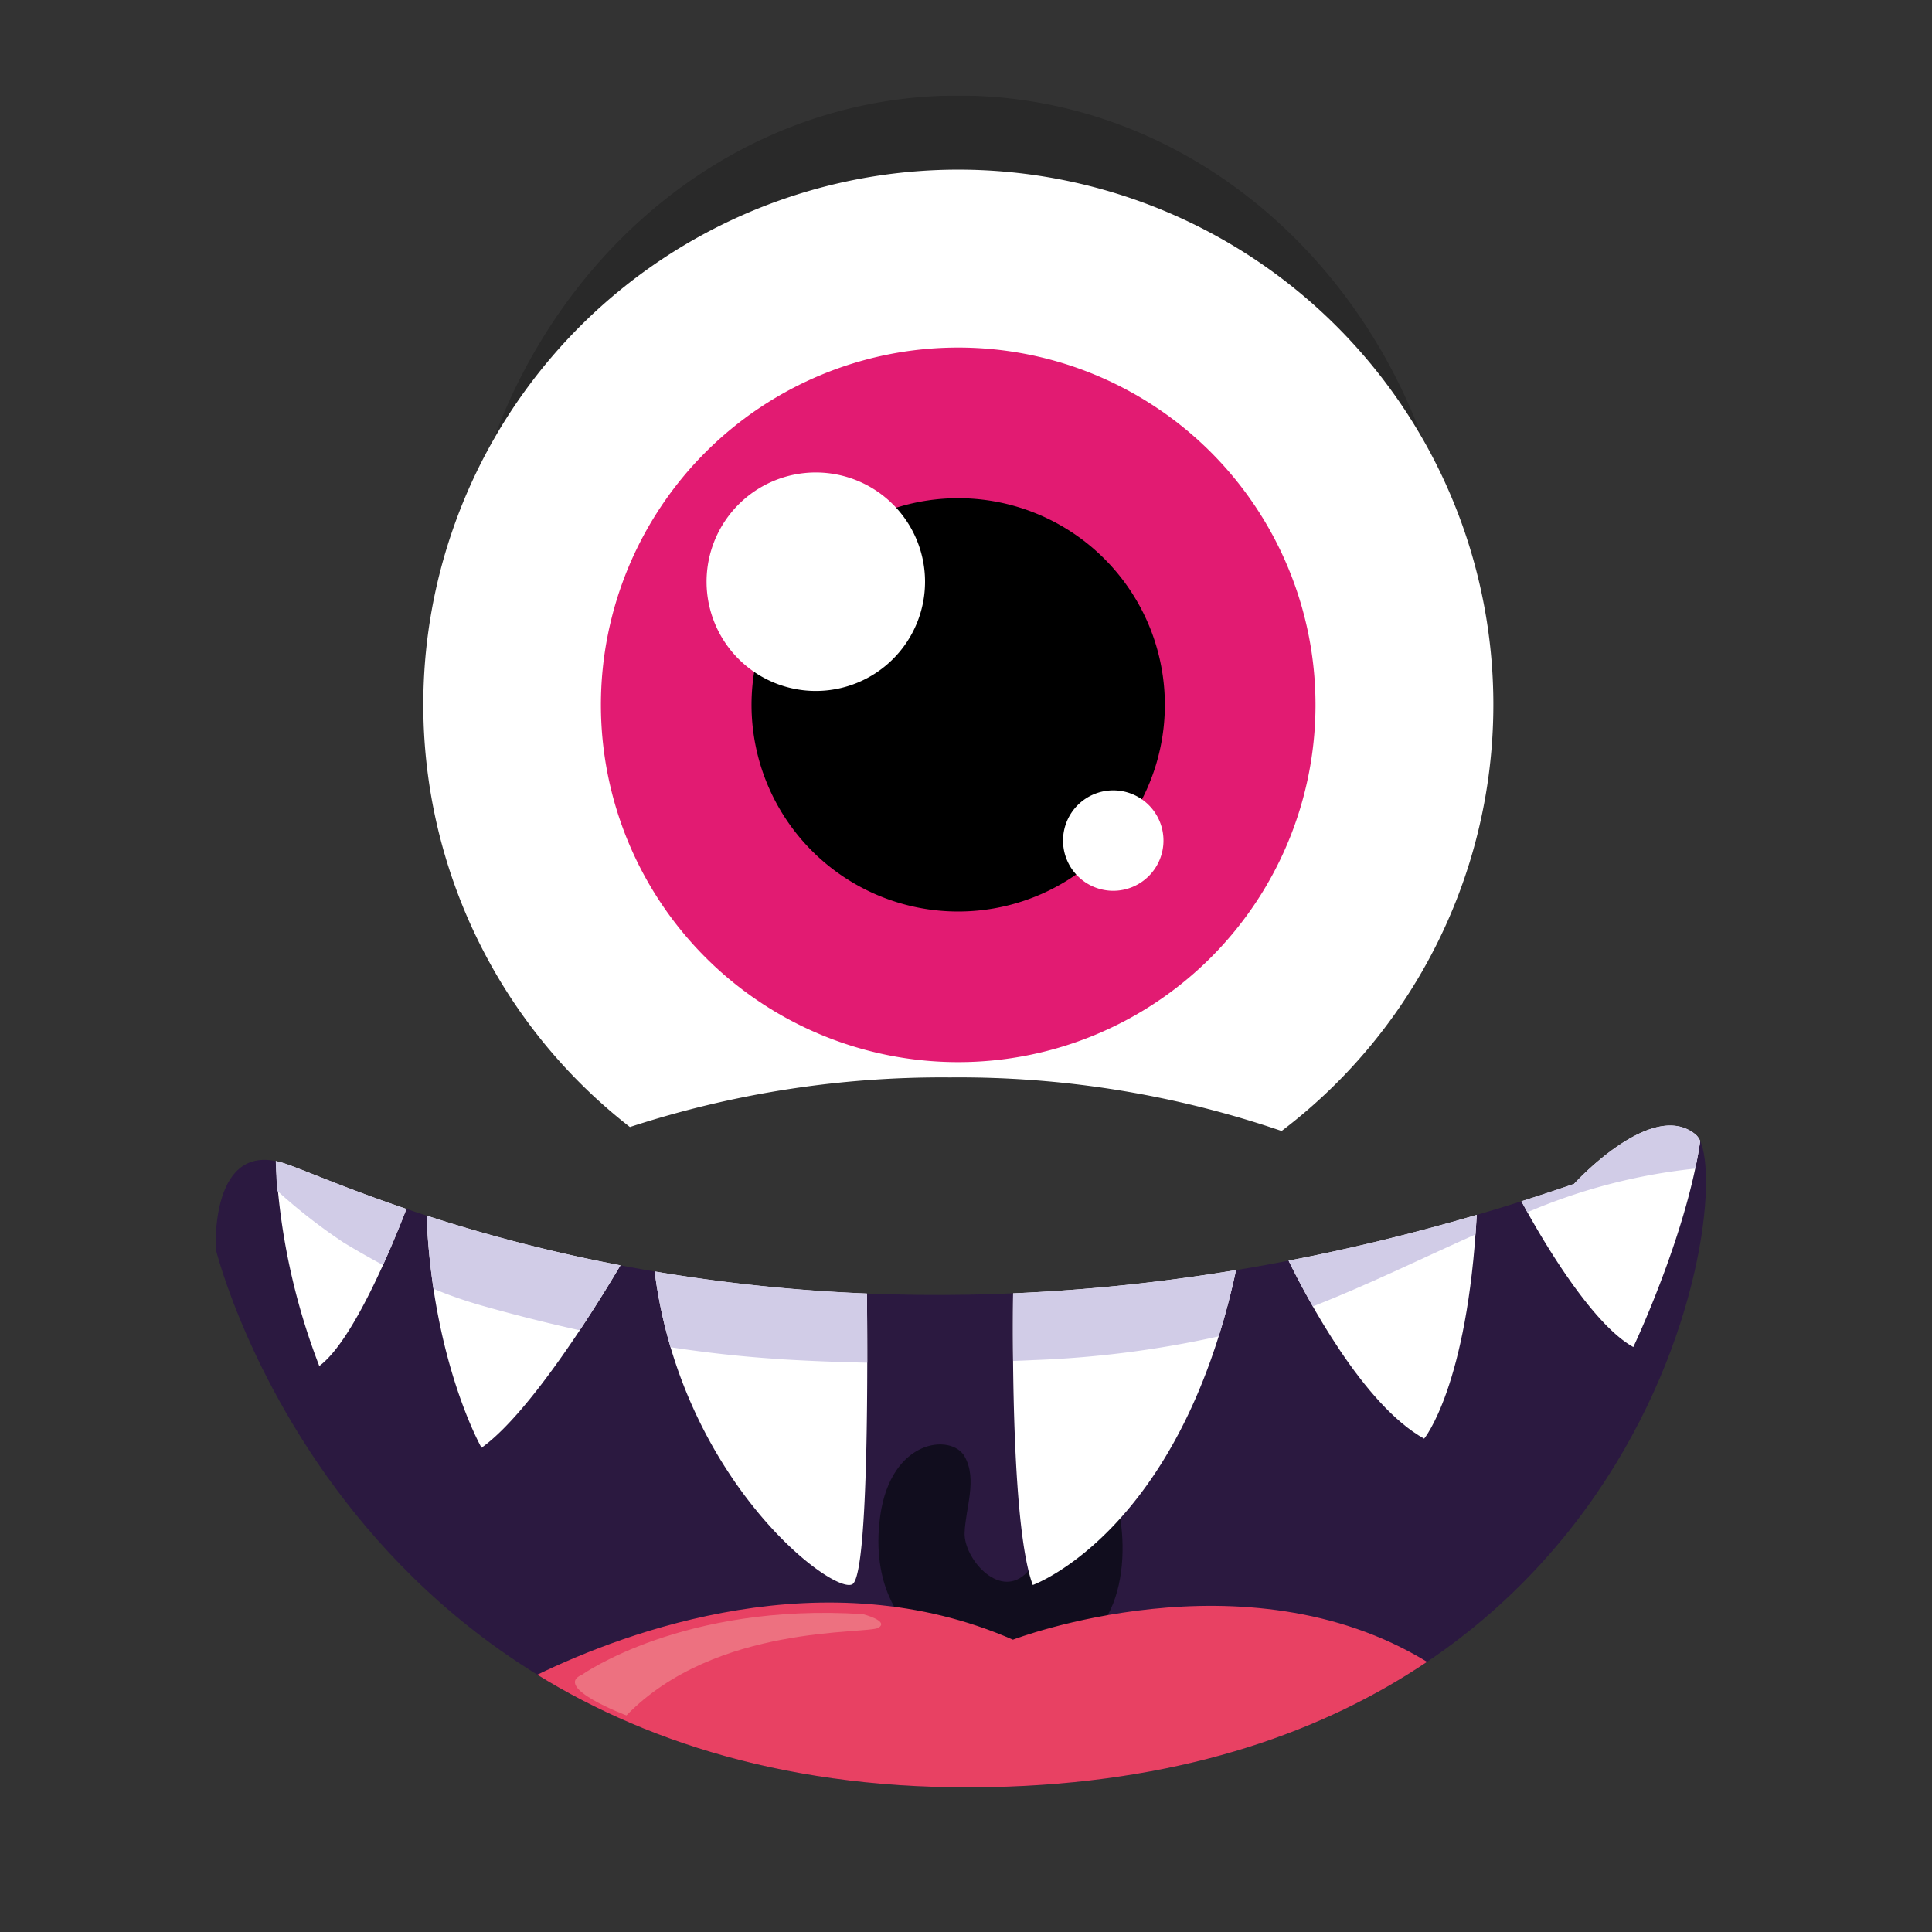 <svg id="icon-stickers" xmlns="http://www.w3.org/2000/svg" xmlns:xlink="http://www.w3.org/1999/xlink" width="120" height="120" viewBox="0 0 120 120">
  <rect x="0" y="0" width="120" height="120" fill="#333333" stroke="none"/>
  <defs>
    <clipPath id="clip-path">
      <rect id="Rectangle_1597" data-name="Rectangle 1597" width="92.567" height="105.08" fill="none"/>
    </clipPath>
    <clipPath id="clip-path-3">
      <rect id="Rectangle_1595" data-name="Rectangle 1595" width="62.232" height="63.157" transform="translate(15.005)" fill="none"/>
    </clipPath>
  </defs>
  <rect id="frame" width="120" height="120" fill="none"/>
  <g id="Group_1612" data-name="Group 1612" transform="translate(13.395 5.936)">
    <g id="Group_1611" data-name="Group 1611" clip-path="url(#clip-path)">
      <g id="Group_1610" data-name="Group 1610">
        <g id="Group_1609" data-name="Group 1609" clip-path="url(#clip-path)">
          <g id="Group_1608" data-name="Group 1608" opacity="0.2">
            <g id="Group_1607" data-name="Group 1607">
              <g id="Group_1606" data-name="Group 1606" clip-path="url(#clip-path-3)">
                <path id="Path_1829" data-name="Path 1829" d="M29.439,62.958a65,65,0,0,1,16.169-1.973A64.548,64.548,0,0,1,62.52,63.157c8.833-6.024,14.717-16.763,14.717-29.014C77.237,15.286,63.306,0,46.121,0S15.005,15.286,15.005,34.143c0,12.119,5.76,22.756,14.434,28.815"/>
              </g>
            </g>
          </g>
          <path id="Path_1830" data-name="Path 1830" d="M25.726,64.066a62.455,62.455,0,0,1,19.882-3.081,61.933,61.933,0,0,1,20.6,3.326,33.231,33.231,0,1,0-40.477-.245" fill="#fff"/>
          <path id="Path_1831" data-name="Path 1831" d="M68.313,37.843A22.192,22.192,0,1,1,46.12,15.651,22.193,22.193,0,0,1,68.313,37.843" fill="#e21b72"/>
          <path id="Path_1832" data-name="Path 1832" d="M58.956,37.843A12.836,12.836,0,1,1,46.121,25.008,12.835,12.835,0,0,1,58.956,37.843"/>
          <path id="Path_1833" data-name="Path 1833" d="M58.87,46.274a3.119,3.119,0,1,1-3.119-3.119,3.118,3.118,0,0,1,3.119,3.119" fill="#fff"/>
          <path id="Path_1834" data-name="Path 1834" d="M42.076,25.4a6.785,6.785,0,1,1-9.6,0,6.785,6.785,0,0,1,9.6,0" fill="#fff"/>
          <path id="Path_1835" data-name="Path 1835" d="M.008,71.662S-.38,64.8,4.276,66.325s35.1,16.777,80.1,1.271c0,0,4.849-5.34,7.563-3.051s-1.908,38.963-42.661,40.486S.008,71.662.008,71.662" fill="#2b1940"/>
          <path id="Path_1836" data-name="Path 1836" d="M42.806,94.776s-2.151-2.089-1.529-6.559c.669-4.8,4.434-5.125,5.242-3.69s.052,3.2,0,4.749,2.071,4.062,3.738,2.582.712-4.91,1-6.6,2.115-1.835,3.657-.212,2.46,8.18-.679,10.791-8.95,3.1-11.426-1.059" fill="#110d1e"/>
          <path id="Path_1837" data-name="Path 1837" d="M39.566,92.449c1.024-.745.922-14.7.885-18.04a104.509,104.509,0,0,1-13.184-1.37c1.665,13.055,11.2,20.2,12.3,19.41" fill="#fff"/>
          <path id="Path_1838" data-name="Path 1838" d="M13.1,69.567c.375,9.1,3.414,14.419,3.414,14.419,3.11-2.213,7.4-9.247,8.631-11.33A98.813,98.813,0,0,1,13.1,69.567" fill="#fff"/>
          <path id="Path_1839" data-name="Path 1839" d="M4.276,66.325a4.657,4.657,0,0,0-.54-.145,40.9,40.9,0,0,0,2.7,12.729c2.1-1.541,4.529-7.465,5.412-9.756-3.889-1.319-6.465-2.463-7.575-2.828" fill="#fff"/>
          <path id="Path_1840" data-name="Path 1840" d="M63.378,72.951a115.349,115.349,0,0,1-13.847,1.444c-.042,3.838-.045,14.728,1.222,18.115,0,0,9.127-3.266,12.625-19.559" fill="#fff"/>
          <path id="Path_1841" data-name="Path 1841" d="M78.329,69.522C74.3,70.705,70.4,71.64,66.64,72.367c1.129,2.3,4.639,8.968,8.421,11.055,0,0,2.688-3.226,3.268-13.9" fill="#fff"/>
          <path id="Path_1842" data-name="Path 1842" d="M84.373,67.6q-1.65.568-3.27,1.081c.884,1.646,4.183,7.52,6.951,9.05,0,0,3.309-6.979,4.153-12.786a1.055,1.055,0,0,0-.271-.4c-2.713-2.289-7.563,3.05-7.563,3.05" fill="#fff"/>
          <path id="Path_1843" data-name="Path 1843" d="M35.092,78.488c1.788.11,3.583.177,5.378.216,0-1.865-.01-3.433-.019-4.3a104.546,104.546,0,0,1-13.185-1.37,29.6,29.6,0,0,0,.991,4.708c2.27.348,4.548.6,6.835.741" fill="#d1cce7"/>
          <path id="Path_1844" data-name="Path 1844" d="M16.449,75.134q3.066.87,6.162,1.556c1.134-1.705,2.057-3.234,2.529-4.034A98.813,98.813,0,0,1,13.1,69.567a42.213,42.213,0,0,0,.429,4.545,26.882,26.882,0,0,0,2.925,1.022" fill="#d1cce7"/>
          <path id="Path_1845" data-name="Path 1845" d="M7.927,71.228c.808.493,1.633.963,2.468,1.409.625-1.383,1.142-2.665,1.456-3.484-3.889-1.319-6.465-2.464-7.575-2.828a4.514,4.514,0,0,0-.54-.145c.008.621.045,1.242.1,1.857a34.444,34.444,0,0,0,4.092,3.191" fill="#d1cce7"/>
          <path id="Path_1846" data-name="Path 1846" d="M50.743,78.543A63.506,63.506,0,0,0,62.3,77.069c.4-1.273.764-2.641,1.079-4.118a114.942,114.942,0,0,1-13.847,1.444c-.011,1-.019,2.49,0,4.2.4-.014.812-.031,1.216-.051" fill="#d1cce7"/>
          <path id="Path_1847" data-name="Path 1847" d="M78.252,70.736c.028-.395.055-.8.077-1.214C74.3,70.705,70.4,71.64,66.641,72.367c.324.66.841,1.678,1.507,2.843,3.394-1.328,6.738-2.973,10.1-4.474" fill="#d1cce7"/>
          <path id="Path_1848" data-name="Path 1848" d="M91.9,66.651c.124-.576.23-1.151.31-1.71a1.068,1.068,0,0,0-.271-.4c-2.714-2.288-7.563,3.051-7.563,3.051q-1.65.568-3.271,1.081c.1.179.225.413.375.684a35.866,35.866,0,0,1,10.42-2.71" fill="#d1cce7"/>
          <path id="Path_1849" data-name="Path 1849" d="M49.519,95.907c-11.674-5.113-23.994-.517-29.543,2.177,7.144,4.4,16.675,7.42,29.3,6.948,11.174-.418,19.63-3.478,25.966-7.748-11.319-6.922-25.722-1.377-25.722-1.377" fill="#e84163"/>
          <path id="Path_1850" data-name="Path 1850" d="M22.767,98.075S29.06,93.6,40.2,94.32c0,0,1.655.42.969.845s-10.1-.265-15.655,5.447c0,0-4.642-1.745-2.744-2.537" fill="#ed7180"/>
        </g>
      </g>
    </g>
  </g>
</svg>